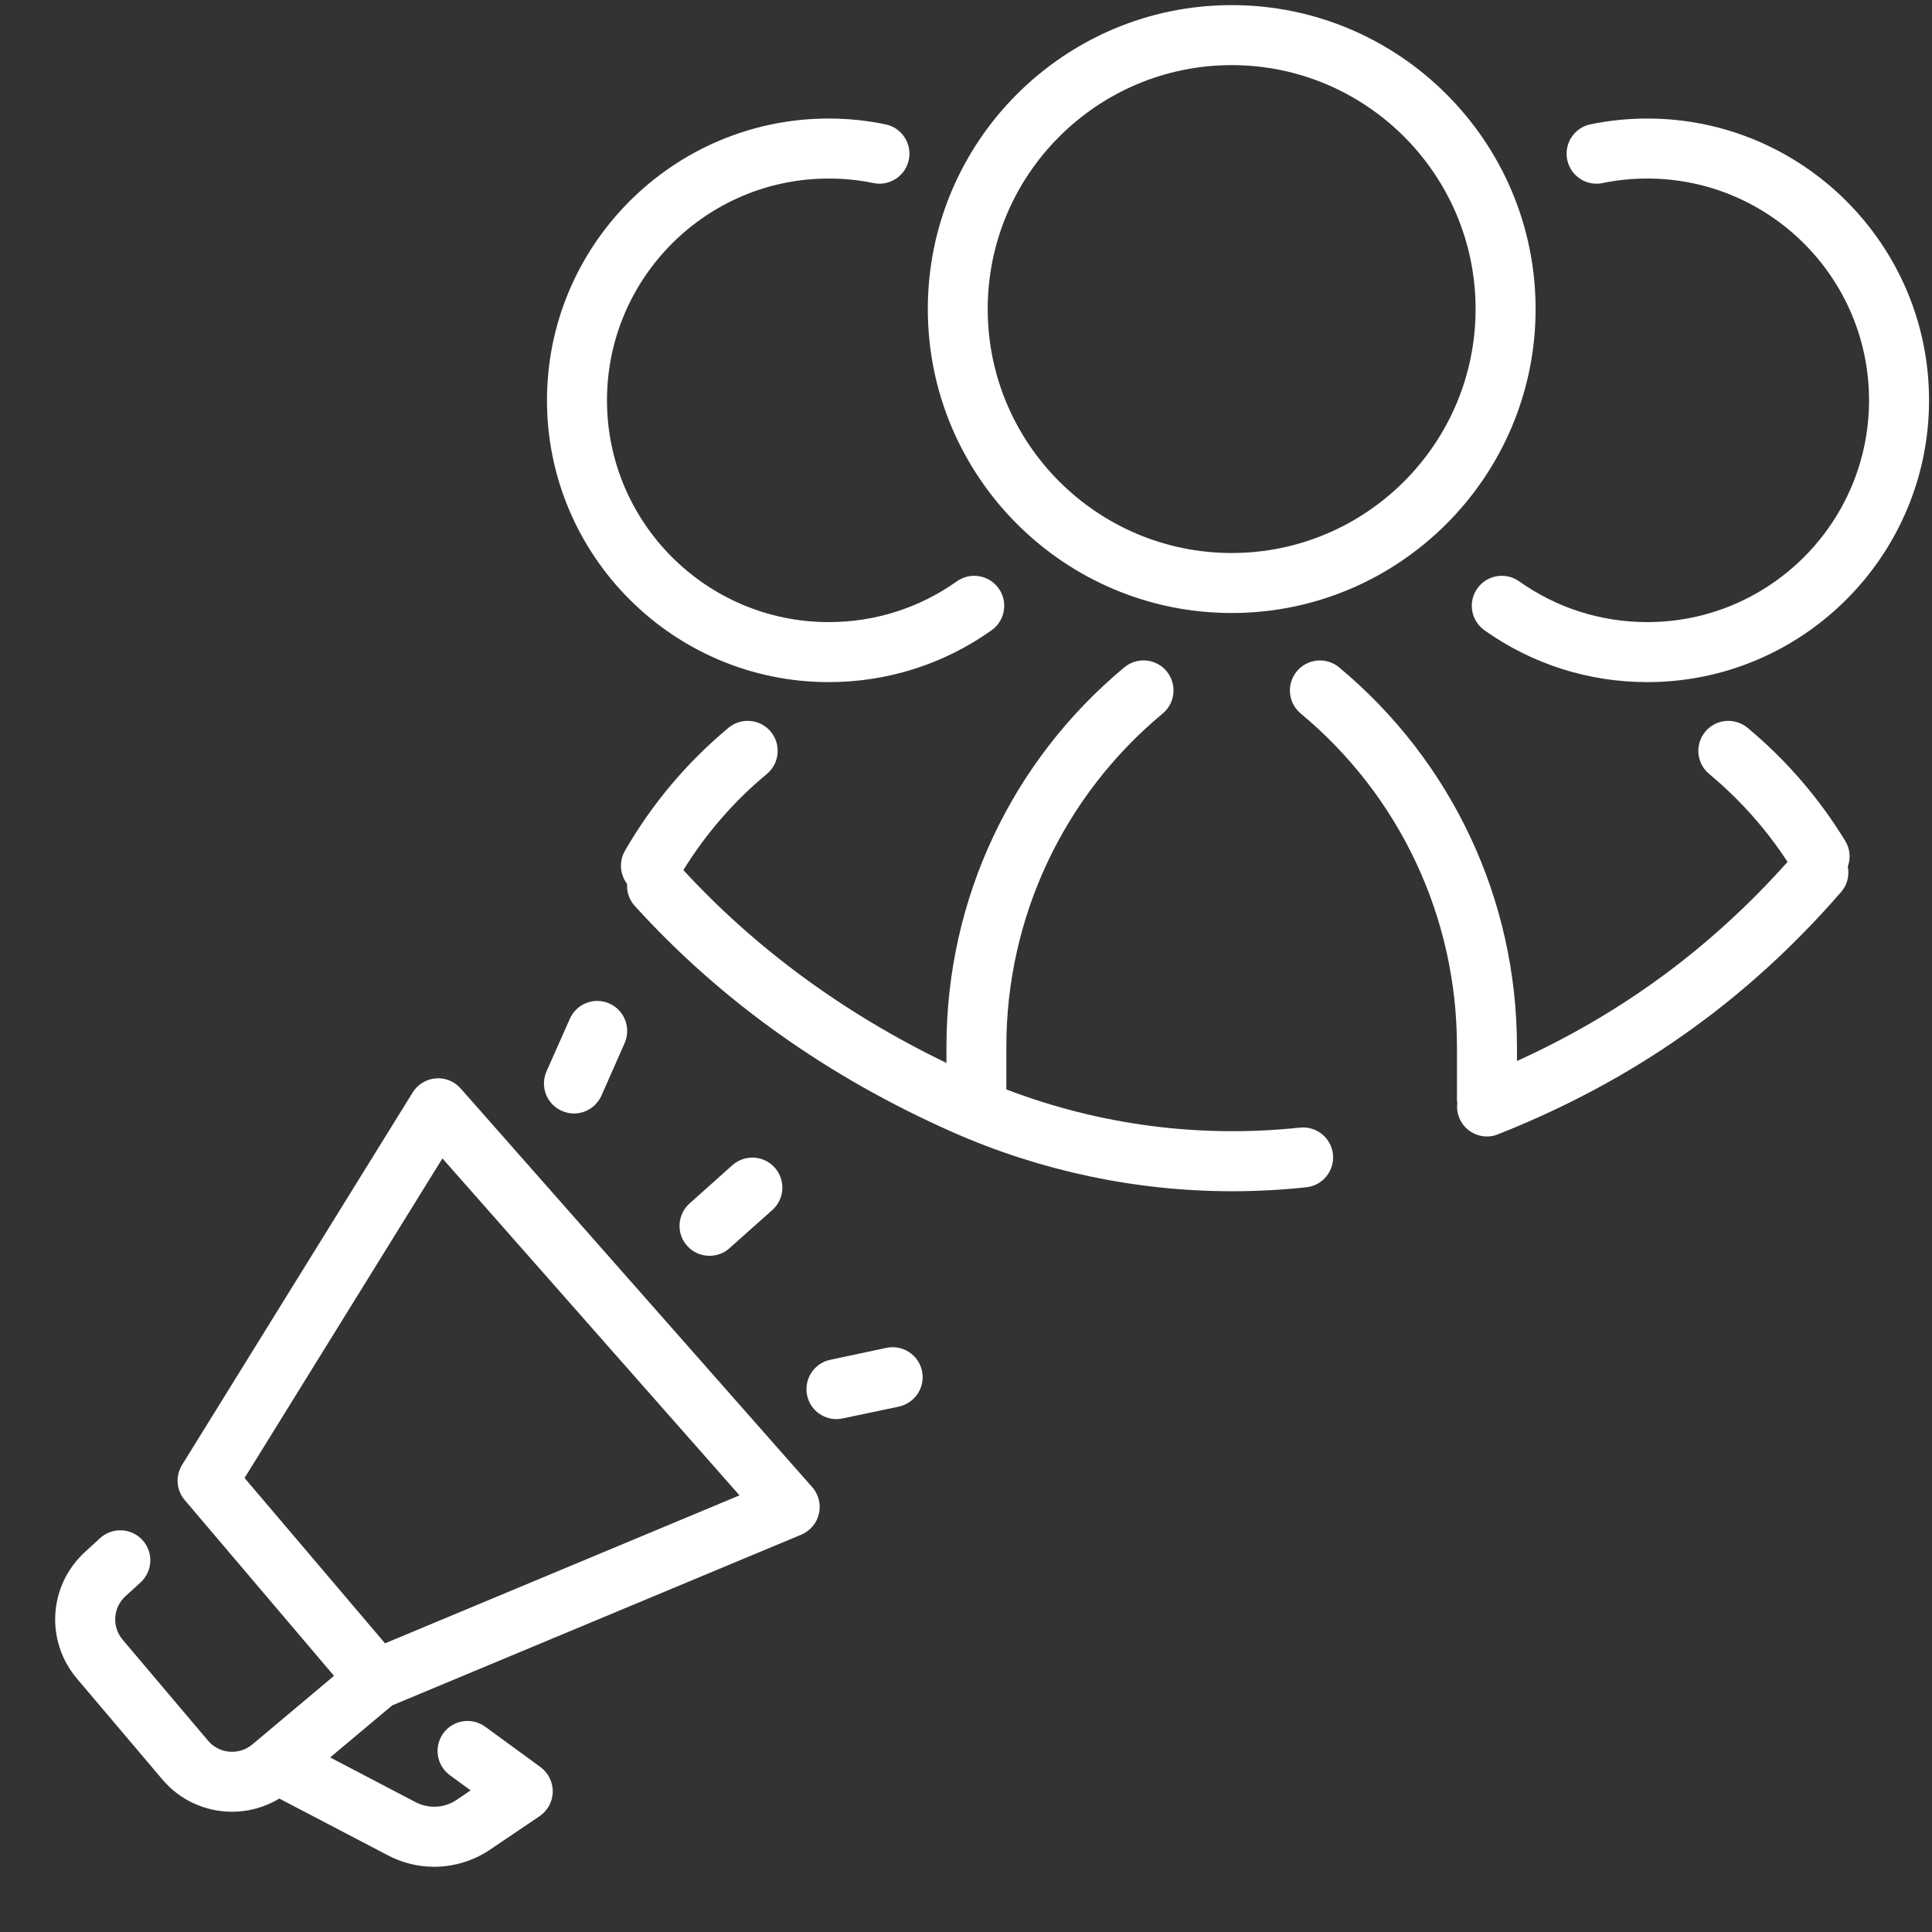 <svg width="17" height="17" viewBox="0 0 17 17" fill="none" xmlns="http://www.w3.org/2000/svg">
<rect x="0" y="0" width="17" height="17" fill="#333333" stroke="none"/>
<path d="M4.053 9.577C3.998 9.515 3.916 9.481 3.833 9.489C3.75 9.496 3.675 9.542 3.631 9.613L1.602 12.89C1.542 12.988 1.551 13.113 1.626 13.2L2.939 14.746L2.22 15.35C2.103 15.447 1.929 15.433 1.831 15.317L1.079 14.428C0.983 14.314 0.994 14.146 1.104 14.045L1.237 13.924C1.344 13.826 1.352 13.659 1.254 13.552C1.156 13.444 0.989 13.436 0.881 13.534L0.749 13.655C0.428 13.948 0.396 14.437 0.676 14.769L1.428 15.657C1.586 15.845 1.814 15.942 2.043 15.942C2.186 15.942 2.33 15.903 2.458 15.826L3.403 16.32C3.534 16.391 3.677 16.426 3.82 16.426C3.993 16.426 4.165 16.375 4.314 16.274L4.748 15.981C4.819 15.932 4.862 15.853 4.864 15.767C4.865 15.681 4.825 15.6 4.756 15.549L4.27 15.194C4.152 15.108 3.987 15.133 3.901 15.251C3.815 15.369 3.841 15.534 3.958 15.62L4.141 15.754L4.018 15.837C3.909 15.911 3.769 15.918 3.65 15.854L2.905 15.464L3.451 15.006L7.05 13.504C7.129 13.471 7.187 13.402 7.206 13.319C7.225 13.236 7.203 13.149 7.147 13.086L4.053 9.577ZM3.388 14.46L2.152 13.005L3.893 10.193L6.507 13.158L3.388 14.46Z" fill="white"/>
<path d="M6.243 11.05C6.306 11.05 6.369 11.028 6.419 10.983L6.796 10.647C6.905 10.55 6.914 10.383 6.817 10.274C6.72 10.165 6.553 10.156 6.444 10.253L6.067 10.59C5.959 10.687 5.949 10.854 6.046 10.962C6.098 11.021 6.171 11.05 6.243 11.05Z" fill="white"/>
<path d="M7.8 11.86L7.306 11.965C7.163 11.995 7.072 12.135 7.102 12.278C7.128 12.402 7.238 12.487 7.36 12.487C7.378 12.487 7.397 12.485 7.415 12.481L7.909 12.377C8.052 12.346 8.143 12.206 8.113 12.064C8.083 11.921 7.943 11.83 7.8 11.86Z" fill="white"/>
<path d="M4.944 9.775C4.978 9.79 5.015 9.798 5.05 9.798C5.151 9.798 5.248 9.739 5.292 9.641L5.496 9.179C5.555 9.045 5.495 8.889 5.362 8.83C5.229 8.771 5.073 8.831 5.014 8.965L4.809 9.427C4.75 9.56 4.81 9.716 4.944 9.775Z" fill="white"/>
<path d="M16.237 7.4C16.006 7.022 15.717 6.687 15.377 6.404C15.264 6.311 15.098 6.326 15.005 6.438C14.912 6.55 14.927 6.717 15.039 6.81C15.307 7.033 15.539 7.293 15.729 7.584C15.054 8.34 14.272 8.916 13.348 9.336V9.21C13.348 7.916 12.777 6.7 11.783 5.872C11.67 5.779 11.504 5.795 11.411 5.907C11.318 6.019 11.333 6.185 11.445 6.278C12.319 7.005 12.82 8.074 12.82 9.21V9.675C12.82 9.685 12.822 9.695 12.823 9.705C12.818 9.747 12.822 9.791 12.839 9.833C12.88 9.937 12.979 10 13.084 10C13.117 10 13.15 9.994 13.181 9.981C14.38 9.506 15.367 8.808 16.2 7.849C16.256 7.785 16.274 7.702 16.259 7.625C16.285 7.553 16.28 7.47 16.237 7.4Z" fill="white"/>
<path d="M14.101 1.611C14.23 1.584 14.362 1.571 14.495 1.571C15.571 1.571 16.446 2.446 16.446 3.522C16.446 4.598 15.571 5.474 14.495 5.474C14.088 5.474 13.698 5.35 13.367 5.115C13.248 5.031 13.084 5.059 12.999 5.178C12.915 5.297 12.943 5.461 13.062 5.546C13.482 5.844 13.978 6.002 14.495 6.002C15.862 6.002 16.974 4.889 16.974 3.522C16.974 2.155 15.862 1.043 14.495 1.043C14.327 1.043 14.159 1.06 13.995 1.094C13.853 1.123 13.761 1.262 13.79 1.405C13.819 1.548 13.958 1.64 14.101 1.611Z" fill="white"/>
<path d="M10.838 5.394C12.312 5.394 13.512 4.194 13.512 2.719C13.512 1.245 12.312 0.045 10.838 0.045C9.363 0.045 8.164 1.245 8.164 2.719C8.164 4.194 9.363 5.394 10.838 5.394ZM10.838 0.573C12.021 0.573 12.984 1.536 12.984 2.719C12.984 3.903 12.021 4.866 10.838 4.866C9.654 4.866 8.691 3.903 8.691 2.719C8.691 1.536 9.654 0.573 10.838 0.573Z" fill="white"/>
<path d="M11.438 9.922C10.562 10.016 9.675 9.9 8.855 9.586V9.21C8.855 8.074 9.357 7.005 10.231 6.278C10.343 6.185 10.358 6.019 10.265 5.906C10.172 5.794 10.005 5.779 9.893 5.872C8.898 6.7 8.328 7.916 8.328 9.21V9.353C7.429 8.919 6.651 8.349 6.013 7.656C6.211 7.336 6.457 7.051 6.748 6.81C6.86 6.717 6.875 6.55 6.782 6.438C6.689 6.326 6.522 6.311 6.41 6.404C6.044 6.709 5.737 7.073 5.499 7.486C5.444 7.581 5.456 7.696 5.518 7.778C5.514 7.847 5.536 7.917 5.586 7.972C6.345 8.809 7.288 9.479 8.389 9.965C9.163 10.306 10 10.482 10.843 10.482C11.06 10.482 11.278 10.47 11.495 10.447C11.64 10.431 11.744 10.301 11.729 10.156C11.713 10.011 11.583 9.907 11.438 9.922Z" fill="white"/>
<path d="M7.292 6.002C7.809 6.002 8.305 5.844 8.725 5.546C8.844 5.461 8.872 5.297 8.788 5.178C8.703 5.059 8.539 5.031 8.42 5.115C8.089 5.35 7.699 5.474 7.292 5.474C6.216 5.474 5.341 4.599 5.341 3.523C5.341 2.446 6.216 1.571 7.292 1.571C7.425 1.571 7.557 1.584 7.686 1.611C7.829 1.64 7.968 1.548 7.997 1.405C8.026 1.263 7.934 1.123 7.791 1.094C7.628 1.06 7.46 1.043 7.292 1.043C5.925 1.043 4.813 2.156 4.813 3.523C4.813 4.889 5.925 6.002 7.292 6.002Z" fill="white"/>
</svg>
